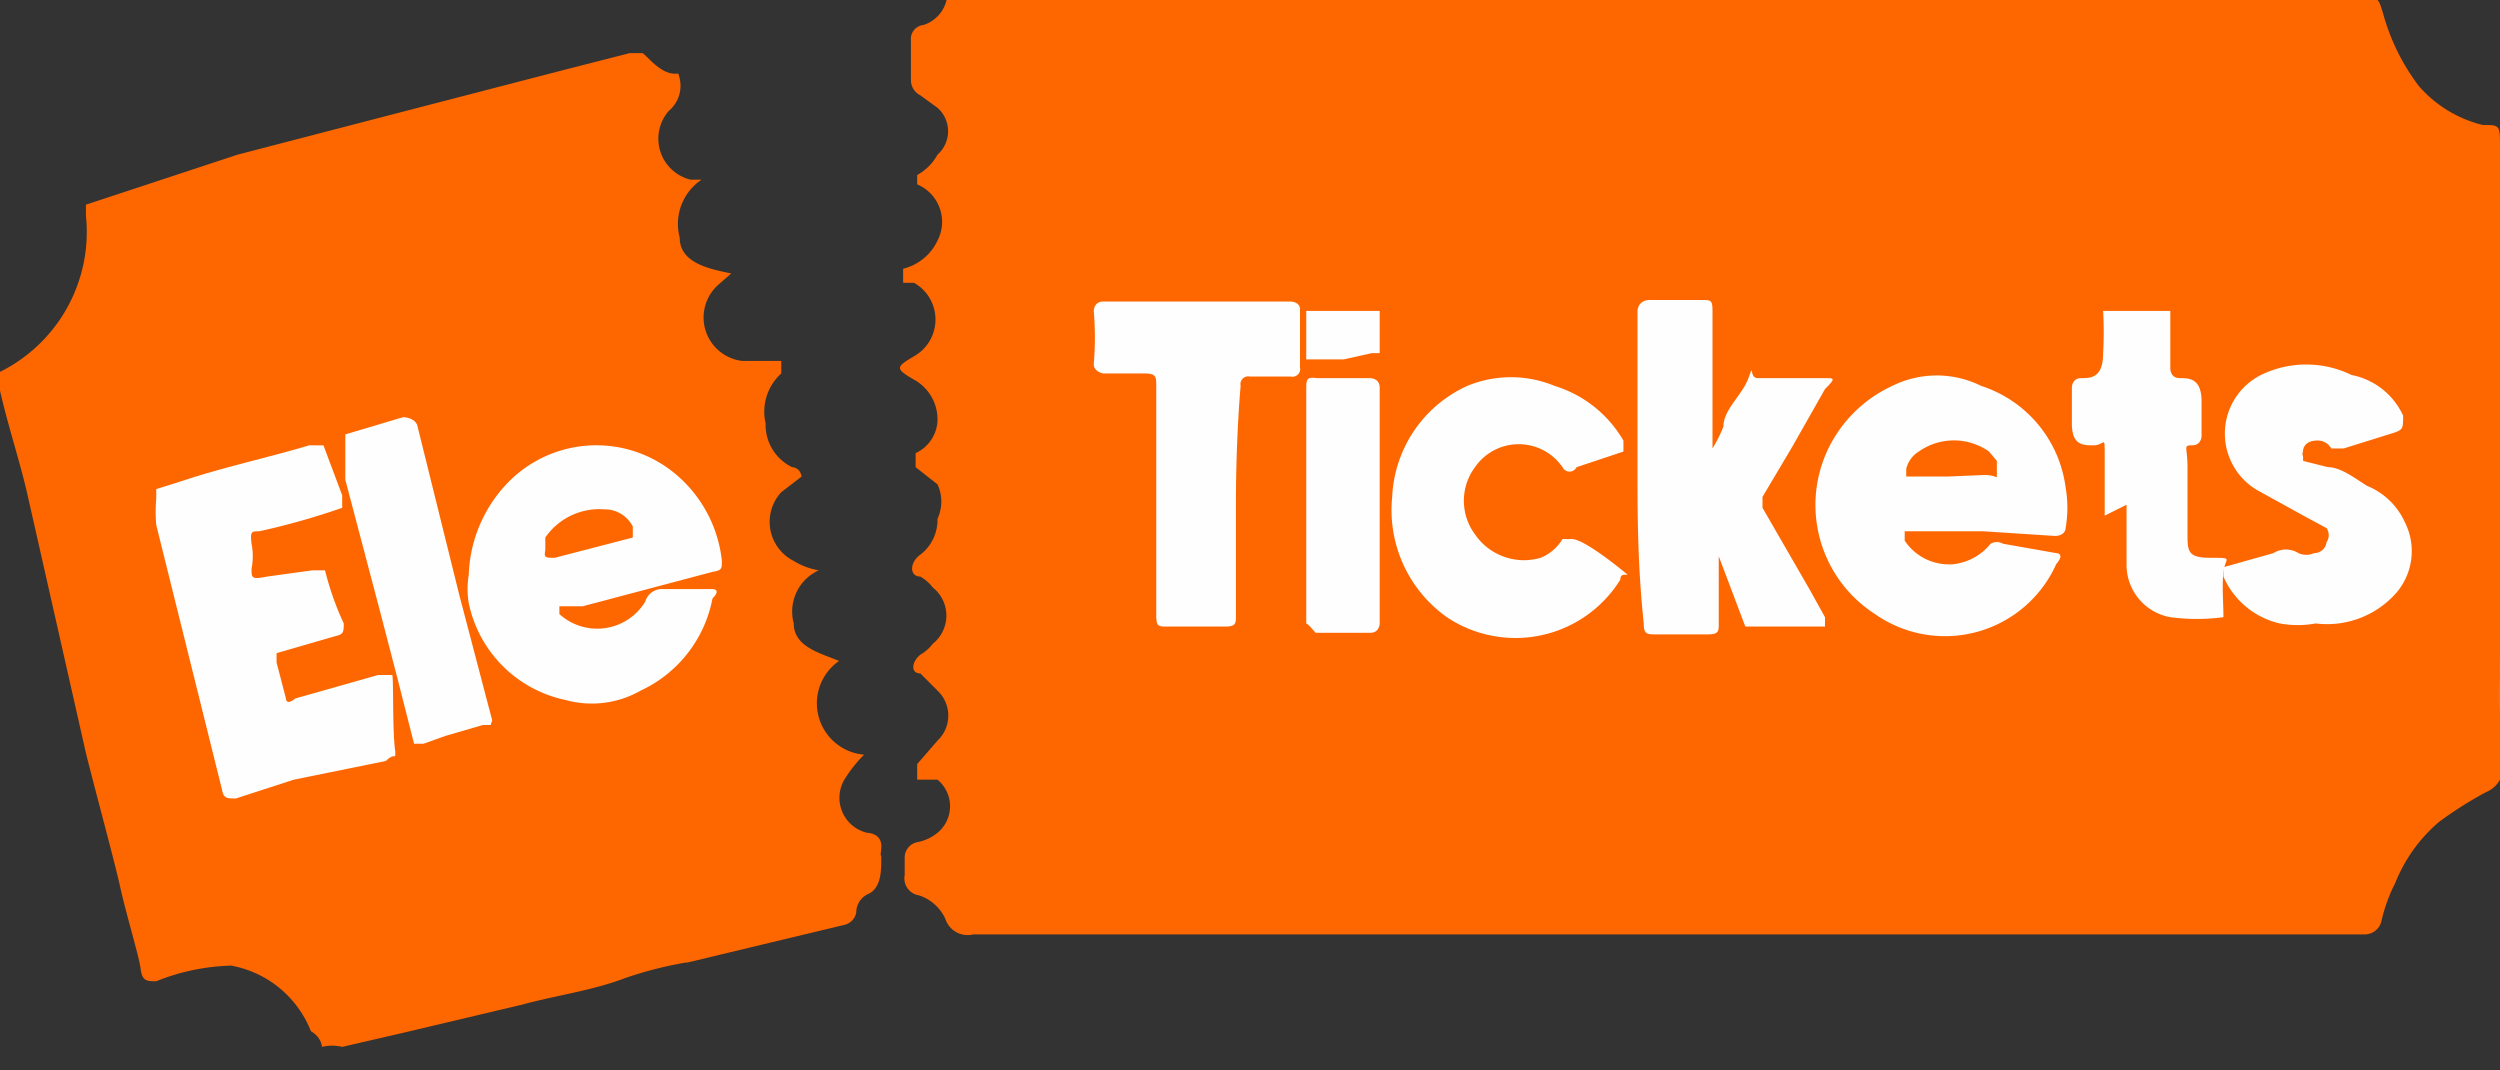 <svg id="Capa_1" data-name="Capa 1" xmlns="http://www.w3.org/2000/svg" viewBox="0 0 16 6.85"><rect x="0" y="0" width="16" height="6.85" fill="#333333" stroke="none"/><defs><style>.cls-1{fill:#fe6600;}.cls-2{fill:#fe6700;}.cls-3{fill:#fe9a57;}.cls-4{fill:#fe7111;}.cls-5{fill:#fe8330;}.cls-6{fill:#fe8e43;}.cls-7{fill:#feb07c;}.cls-8{fill:#fec9a5;}.cls-9{fill:#febc91;}.cls-10{fill:#fea569;}.cls-11{fill:#fee7d8;}.cls-12{fill:#fed4b9;}.cls-13{fill:#fef3eb;}.cls-14{fill:#fe7a21;}.cls-15{fill:#fedec8;}.cls-16{fill:#fefefe;}.cls-17{fill:#febf94;}.cls-18{fill:#feb17d;}.cls-19{fill:#fed0b0;}.cls-20{fill:#feddc6;}.cls-21{fill:#fee2cf;}.cls-22{fill:#fe822e;}.cls-23{fill:#fea86d;}</style></defs><path class="cls-1" d="M16,9.56V10a.18.18,0,0,1-.09.08,2.49,2.49,0,0,0-.3.19,1,1,0,0,0-.28.39,1.06,1.06,0,0,0-.09.25.11.11,0,0,1-.1.08H6.23a.15.15,0,0,1-.18-.1.28.28,0,0,0-.17-.15.11.11,0,0,1-.09-.13v-.11a.1.1,0,0,1,.08-.1A.29.29,0,0,0,6,10.34.22.22,0,0,0,6,10L5.87,10s0-.06,0-.1L6,9.75a.22.22,0,0,0,0-.32l-.11-.11c-.06,0-.06-.07,0-.12a.27.27,0,0,0,.08-.07.23.23,0,0,0,0-.36.27.27,0,0,0-.08-.07c-.07,0-.07-.09,0-.14A.28.28,0,0,0,6,8.33.26.26,0,0,0,6,8.11L5.86,8s0-.06,0-.09h0A.24.24,0,0,0,6,7.7a.29.29,0,0,0-.15-.26c-.12-.07-.12-.08,0-.15a.27.27,0,0,0,0-.47l-.07,0s0-.07,0-.09A.33.33,0,0,0,6,6.55a.26.26,0,0,0-.13-.36h0a.07.07,0,0,1,0,0s0,0,0-.06A.33.33,0,0,0,6,6a.2.2,0,0,0,0-.3l-.11-.08a.11.11,0,0,1-.06-.09V5.27a.09.09,0,0,1,.08-.1A.22.22,0,0,0,6.06,5a.09.09,0,0,1,.07,0h9c.1,0,.09,0,.12.09a1.37,1.37,0,0,0,.23.47.79.79,0,0,0,.41.25c.11,0,.11,0,.11.14V9.21C16,9.33,16,9.45,16,9.56Z" transform="translate(0 -5.01)"/><path class="cls-2" d="M5.13,8.06,5,8.16a.28.28,0,0,0,.08.44.44.44,0,0,0,.16.06A.29.29,0,0,0,5.08,9c0,.15.17.19.29.24a.33.33,0,0,0,.16.6.88.88,0,0,0-.12.15.23.23,0,0,0,.14.35s0,0,0,0,.1,0,.09.1,0,0,0,.07,0,.18-.08.22a.13.13,0,0,0-.08.12.1.1,0,0,1-.08.08l-1,.24H4.39l0,0a2.48,2.48,0,0,0-.39.1c-.21.08-.44.11-.66.17l0,0-.76.18-.39.09,0,0a.28.28,0,0,0-.13,0h0s0-.06-.07-.1a.68.68,0,0,0-.51-.42A1.37,1.37,0,0,0,1,11.29c-.06,0-.09,0-.1-.08s-.09-.34-.13-.52-.15-.58-.22-.86L.17,8.15C.12,7.94.05,7.73,0,7.51c0,0,0-.09,0-.12v0a1,1,0,0,0,.55-1s0-.06,0-.07L1.52,6l0,0,1-.26,0,0,1.08-.28.43-.11s.06,0,.08,0,.12.15.23.13l0,0a.06.06,0,0,0,0,0,.21.21,0,0,1-.06.24.27.27,0,0,0,.14.44l.07,0a.34.34,0,0,0-.14.37c0,.16.18.2.33.23l-.08.07a.28.28,0,0,0,.15.49H5s0,.06,0,.08a.33.33,0,0,0-.1.32A.3.3,0,0,0,5.07,8S5.12,8,5.13,8.06Z" transform="translate(0 -5.01)"/><path class="cls-3" d="M16,8.47V8.12h0v.35Z" transform="translate(0 -5.01)"/><path class="cls-4" d="M16,9.56a.5.5,0,0,1,0-.21.66.66,0,0,1,0-.14s0,0,0,0Z" transform="translate(0 -5.01)"/><path class="cls-5" d="M16,9.07V8.73h0v.34Z" transform="translate(0 -5.01)"/><path class="cls-6" d="M16,8.73h0V8.47h0Z" transform="translate(0 -5.01)"/><path class="cls-7" d="M16,7.88V7.63h0v.25Z" transform="translate(0 -5.01)"/><path class="cls-8" d="M16,7.39V7.14h0v.25Z" transform="translate(0 -5.01)"/><path class="cls-9" d="M16,7.39h0v.24h0Z" transform="translate(0 -5.01)"/><path class="cls-10" d="M16,7.88h0v.24h0Z" transform="translate(0 -5.01)"/><path class="cls-11" d="M16,6.78V6.53s0,0,0,0v.25Z" transform="translate(0 -5.01)"/><path class="cls-12" d="M16,7.14h0V6.91h0Z" transform="translate(0 -5.01)"/><path class="cls-13" d="M16,6.53h0V6.3h0Z" transform="translate(0 -5.01)"/><path class="cls-14" d="M16,9.07h0v.14h0Z" transform="translate(0 -5.01)"/><path class="cls-15" d="M16,6.91h0V6.78h0Z" transform="translate(0 -5.01)"/><path class="cls-16" d="M12.69,8.41h-.5s0,0,0,0,0,0,0,.06a.34.34,0,0,0,.32.15.36.36,0,0,0,.23-.13.08.08,0,0,1,.08,0l.34.06s.06,0,0,.07,0,0,0,0A.78.78,0,0,1,12,8.94a.83.83,0,0,1-.26-1.13.85.85,0,0,1,.37-.33.64.64,0,0,1,.57,0,.79.79,0,0,1,.54.65.76.76,0,0,1,0,.26s0,.05-.07.05Z" transform="translate(0 -5.01)"/><path class="cls-16" d="M10.48,8c0-.32,0-.65,0-1,0,0,0-.07.08-.07h.33c.06,0,.07,0,.07.07v.88s0,0,0,0a0,0,0,0,0,0,0,.91.91,0,0,0,.07-.14c0-.11.12-.2.16-.31s0,0,.06,0h.43c.06,0,.07,0,0,.07l-.21.37-.19.32a0,0,0,0,0,0,.07l.3.52.1.18s0,.06,0,.06h-.45s0,0-.06,0L11,8.57s0-.06,0-.05,0,0,0,.06V9c0,.05,0,.07-.07.07h-.33c-.06,0-.08,0-.08-.07C10.48,8.62,10.48,8.3,10.48,8Z" transform="translate(0 -5.01)"/><path class="cls-16" d="M7.91,8.22c0,.24,0,.49,0,.73,0,.05,0,.07-.07.07H7.47c-.06,0-.07,0-.07-.08V7.48c0-.06,0-.08-.08-.08H7.06S7,7.39,7,7.34A2,2,0,0,0,7,7s0-.06.06-.06H8.26s.06,0,.06.05v.37a.05.05,0,0,1-.06.06H8a.05.05,0,0,0-.06.06C7.92,7.71,7.91,8,7.91,8.22Z" transform="translate(0 -5.01)"/><path class="cls-16" d="M8.91,8.19a.82.82,0,0,1,.48-.71.73.73,0,0,1,.56,0,.77.77,0,0,1,.44.35s0,0,0,.07L10.09,8A.05.05,0,0,1,10,8a.34.34,0,0,0-.56,0,.36.36,0,0,0,0,.43.38.38,0,0,0,.42.15A.29.29,0,0,0,10,8.46s0,0,.06,0,.21.11.31.19,0,0,0,.07a.79.79,0,0,1-1.11.24A.84.84,0,0,1,8.91,8.19Z" transform="translate(0 -5.01)"/><path class="cls-16" d="M14.82,9a.63.63,0,0,1-.23,0,.52.52,0,0,1-.36-.3s0-.05,0-.06l.32-.09a.15.15,0,0,1,.16,0,.12.12,0,0,0,.1,0,.08.08,0,0,0,.08-.07.08.08,0,0,0,0-.09l-.13-.07-.29-.16a.42.42,0,0,1,0-.75.66.66,0,0,1,.58,0,.46.46,0,0,1,.33.26c0,.08,0,.09-.06.11L15,7.88s-.06,0-.08,0a.1.1,0,0,0-.1-.05s-.07,0-.08.06,0,0,0,.07L14.9,8c.08,0,.17.07.25.12a.45.45,0,0,1,.24.23.41.41,0,0,1-.05.45A.59.59,0,0,1,14.82,9Z" transform="translate(0 -5.01)"/><path class="cls-16" d="M13.47,8.31c0-.13,0-.26,0-.39s0-.06-.07-.06-.14,0-.14-.14V7.49s0-.06.06-.06.14,0,.14-.16a2.43,2.43,0,0,0,0-.27s0,0,.06,0h.37s0,0,0,0v.37s0,.06.06.06.14,0,.14.15V7.8s0,.06-.06.06S14,7.87,14,8v.42c0,.12,0,.16.15.16s.09,0,.08.09,0,.2,0,.29,0,0,0,0a1.29,1.29,0,0,1-.34,0,.34.34,0,0,1-.28-.33c0-.13,0-.26,0-.39Z" transform="translate(0 -5.01)"/><path class="cls-16" d="M8.36,8.22V7.5c0-.06,0-.08.07-.07h.34s.06,0,.06.06V9s0,.06-.06.06H8.42C8.37,9,8.36,9,8.36,9Z" transform="translate(0 -5.01)"/><path class="cls-16" d="M8.6,7.31H8.41s-.05,0-.05,0V7s0,0,.05,0h.37s.05,0,.05,0v.27s0,0-.05,0Z" transform="translate(0 -5.01)"/><path class="cls-17" d="M5.13,8.06s0,0-.06,0A0,0,0,0,1,5.13,8.06Z" transform="translate(0 -5.01)"/><path class="cls-18" d="M1.56,6s0,0,0,0S1.54,6,1.56,6Z" transform="translate(0 -5.01)"/><path class="cls-19" d="M2.63,5.73s0,0,0,0S2.61,5.72,2.63,5.73Z" transform="translate(0 -5.01)"/><path class="cls-20" d="M5.59,10.37s0,0,0,0S5.58,10.35,5.59,10.37Z" transform="translate(0 -5.01)"/><path class="cls-21" d="M4.35,11.23s0,0,0,0S4.37,11.24,4.35,11.23Z" transform="translate(0 -5.01)"/><path class="cls-22" d="M3.26,11.52s0,0,0,0S3.28,11.52,3.26,11.52Z" transform="translate(0 -5.01)"/><path class="cls-23" d="M2.07,11.82s0,0,0,0S2.09,11.82,2.07,11.82Z" transform="translate(0 -5.01)"/><path class="cls-16" d="M2.53,9.82c0,.06,0,0-.06.06L1.88,10l-.37.12c-.06,0-.08,0-.09-.06L1,8.37a1,1,0,0,1,0-.17s0,0,0-.06l.16-.05c.27-.09.55-.15.82-.23.06,0,.08,0,.09,0l.12.32s0,.06,0,.08a4.61,4.61,0,0,1-.53.15c-.05,0-.06,0-.05.08a.42.42,0,0,1,0,.16c0,.06,0,.07.1.05L2,8.66s.07,0,.08,0A1.89,1.89,0,0,0,2.2,9c0,.05,0,.07-.05.08l-.38.11a0,0,0,0,0,0,.06l.06.23s0,.05.06,0l.53-.15s.08,0,.09,0S2.51,9.7,2.53,9.82Z" transform="translate(0 -5.01)"/><path class="cls-16" d="M3,8.69a.89.89,0,0,1,.28-.62.79.79,0,0,1,1-.06.84.84,0,0,1,.34.59c0,.05,0,.06-.06.07l-.83.22-.15,0s0,0,0,.05a.36.36,0,0,0,.55-.08.11.11,0,0,1,.11-.08l.32,0s.06,0,0,.06a.82.82,0,0,1-.46.59.63.63,0,0,1-.48.06A.8.8,0,0,1,3,8.87.55.55,0,0,1,3,8.69Z" transform="translate(0 -5.01)"/><path class="cls-16" d="M3.14,9.65s0,0-.05,0l-.24.07-.14.05s0,0-.06,0c-.14-.56-.29-1.12-.44-1.69,0-.07,0-.15,0-.22s0-.06,0-.07l.37-.11s.07,0,.09.05l.27,1.09.21.8Z" transform="translate(0 -5.01)"/><path class="cls-2" d="M12.46,8.06H12.2s0,0,0-.05a.18.18,0,0,1,.08-.11.39.39,0,0,1,.45,0l.05.06s0,.06,0,.09,0,0-.08,0Z" transform="translate(0 -5.01)"/><path class="cls-2" d="M3.87,8.27a.2.2,0,0,1,.18.11s0,0,0,.07l-.5.13c-.06,0-.07,0-.06-.05l0-.08A.42.42,0,0,1,3.87,8.27Z" transform="translate(0 -5.01)"/></svg>